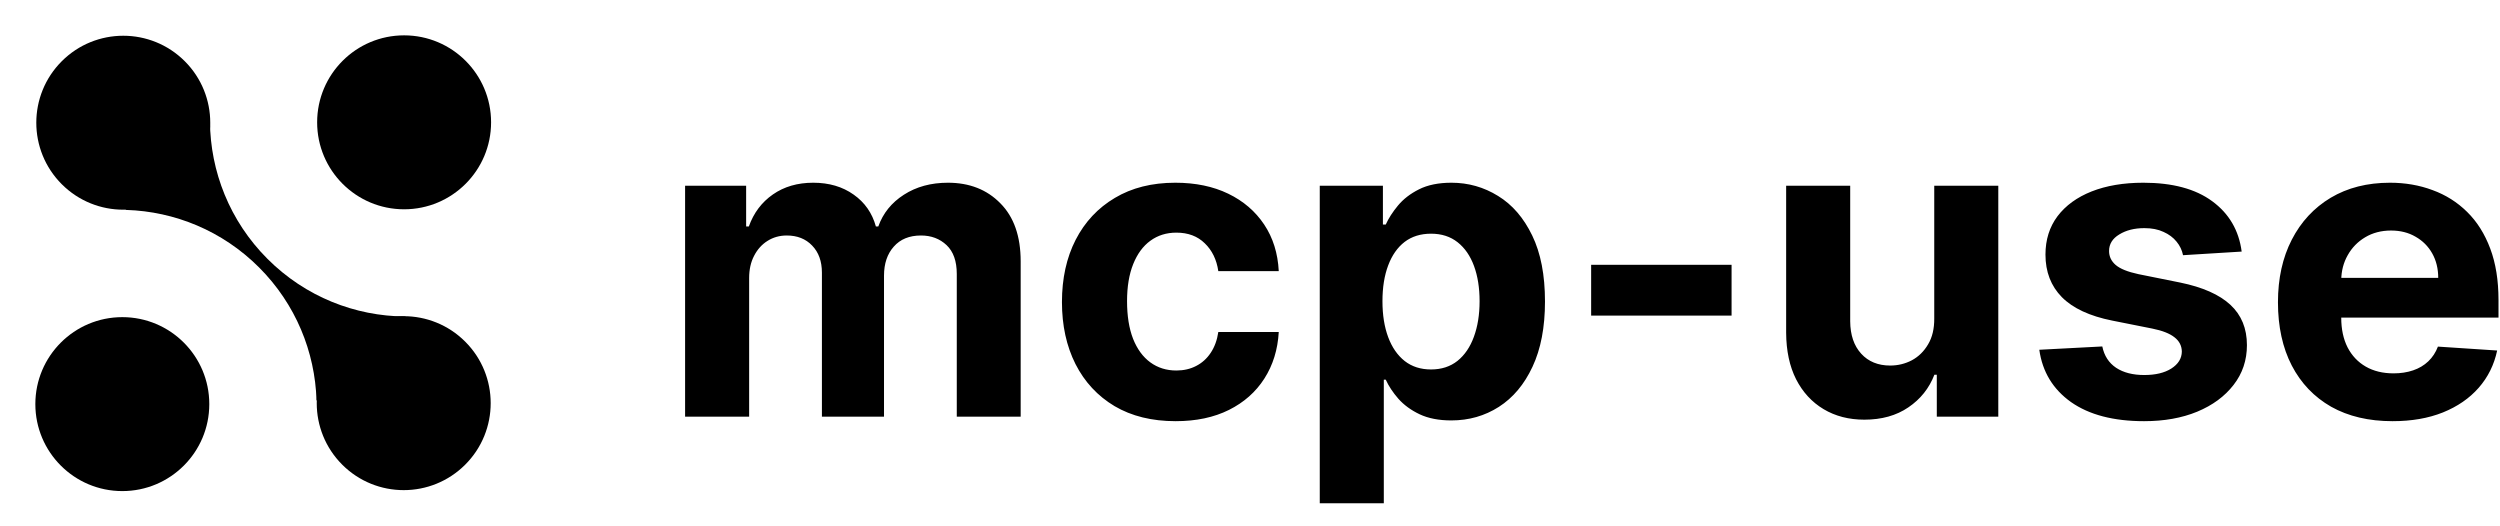 <svg width="1116" height="235" viewBox="0 0 1116 235" fill="none" xmlns="http://www.w3.org/2000/svg">
<path d="M305.826 186V82.909H333.076V101.098H334.284C336.431 95.057 340.011 90.292 345.022 86.802C350.034 83.312 356.029 81.567 363.01 81.567C370.079 81.567 376.097 83.334 381.064 86.869C386.03 90.359 389.342 95.102 390.997 101.098H392.071C394.174 95.191 397.977 90.471 403.481 86.936C409.029 83.356 415.584 81.567 423.146 81.567C432.766 81.567 440.574 84.632 446.57 90.762C452.61 96.847 455.63 105.483 455.63 116.669V186H427.106V122.306C427.106 116.579 425.584 112.284 422.542 109.42C419.499 106.556 415.696 105.125 411.132 105.125C405.942 105.125 401.892 106.78 398.984 110.091C396.076 113.358 394.621 117.675 394.621 123.045V186H366.902V121.702C366.902 116.646 365.448 112.619 362.54 109.621C359.676 106.624 355.895 105.125 351.197 105.125C348.02 105.125 345.157 105.93 342.606 107.541C340.1 109.107 338.109 111.322 336.633 114.185C335.156 117.004 334.418 120.315 334.418 124.119V186H305.826ZM524.794 188.013C514.234 188.013 505.151 185.776 497.545 181.302C489.983 176.783 484.166 170.518 480.094 162.509C476.067 154.5 474.054 145.283 474.054 134.857C474.054 124.298 476.09 115.036 480.161 107.071C484.278 99.062 490.117 92.82 497.679 88.346C505.241 83.826 514.234 81.567 524.66 81.567C533.653 81.567 541.528 83.2 548.285 86.466C555.041 89.733 560.388 94.319 564.325 100.225C568.263 106.131 570.433 113.067 570.836 121.031H543.855C543.094 115.886 541.081 111.747 537.814 108.615C534.593 105.438 530.364 103.849 525.129 103.849C520.7 103.849 516.829 105.058 513.518 107.474C510.252 109.845 507.701 113.313 505.867 117.877C504.032 122.441 503.115 127.967 503.115 134.455C503.115 141.032 504.01 146.625 505.8 151.234C507.634 155.842 510.207 159.355 513.518 161.771C516.829 164.187 520.7 165.395 525.129 165.395C528.396 165.395 531.326 164.724 533.922 163.382C536.562 162.039 538.732 160.093 540.432 157.543C542.177 154.947 543.318 151.838 543.855 148.213H570.836C570.388 156.088 568.241 163.024 564.393 169.02C560.589 174.971 555.332 179.624 548.62 182.98C541.909 186.336 533.966 188.013 524.794 188.013ZM589.142 224.659V82.909H617.331V100.225H618.606C619.859 97.451 621.671 94.632 624.042 91.769C626.458 88.86 629.591 86.444 633.439 84.52C637.331 82.551 642.164 81.567 647.936 81.567C655.453 81.567 662.388 83.535 668.742 87.473C675.096 91.366 680.174 97.25 683.977 105.125C687.781 112.955 689.682 122.776 689.682 134.589C689.682 146.088 687.825 155.798 684.112 163.717C680.443 171.592 675.431 177.566 669.077 181.637C662.769 185.664 655.699 187.678 647.869 187.678C642.32 187.678 637.6 186.761 633.707 184.926C629.859 183.092 626.705 180.787 624.244 178.013C621.783 175.194 619.903 172.353 618.606 169.489H617.733V224.659H589.142ZM617.129 134.455C617.129 140.585 617.979 145.931 619.68 150.495C621.38 155.059 623.841 158.616 627.063 161.167C630.284 163.673 634.199 164.925 638.808 164.925C643.461 164.925 647.399 163.65 650.62 161.1C653.842 158.505 656.281 154.925 657.936 150.361C659.636 145.752 660.487 140.45 660.487 134.455C660.487 128.504 659.659 123.268 658.003 118.749C656.348 114.23 653.909 110.695 650.688 108.145C647.466 105.594 643.506 104.319 638.808 104.319C634.155 104.319 630.217 105.55 626.995 108.011C623.819 110.472 621.38 113.962 619.68 118.481C617.979 123 617.129 128.325 617.129 134.455ZM772.974 118.212V140.898H710.287V118.212H772.974ZM863.447 142.106V82.909H892.038V186H864.588V167.275H863.514C861.187 173.315 857.317 178.17 851.903 181.839C846.533 185.508 839.978 187.342 832.238 187.342C825.347 187.342 819.284 185.776 814.049 182.644C808.814 179.512 804.72 175.06 801.767 169.288C798.858 163.516 797.382 156.603 797.337 148.549V82.909H825.929V143.448C825.973 149.533 827.607 154.343 830.828 157.878C834.05 161.413 838.368 163.18 843.782 163.18C847.227 163.18 850.449 162.397 853.446 160.831C856.444 159.221 858.86 156.849 860.695 153.717C862.574 150.585 863.492 146.714 863.447 142.106ZM1000.68 112.306L974.508 113.917C974.06 111.68 973.098 109.666 971.622 107.876C970.145 106.042 968.199 104.588 965.783 103.514C963.411 102.395 960.57 101.836 957.259 101.836C952.829 101.836 949.093 102.776 946.05 104.655C943.008 106.489 941.486 108.95 941.486 112.038C941.486 114.499 942.471 116.579 944.44 118.279C946.408 119.98 949.787 121.344 954.574 122.374L973.233 126.132C983.255 128.19 990.728 131.501 995.649 136.065C1000.57 140.629 1003.03 146.625 1003.03 154.053C1003.03 160.809 1001.04 166.738 997.059 171.838C993.121 176.939 987.707 180.922 980.817 183.785C973.971 186.604 966.073 188.013 957.125 188.013C943.478 188.013 932.605 185.172 924.506 179.49C916.452 173.762 911.731 165.977 910.344 156.133L938.466 154.657C939.316 158.818 941.375 161.995 944.641 164.187C947.907 166.335 952.091 167.409 957.192 167.409C962.203 167.409 966.23 166.447 969.273 164.523C972.36 162.554 973.926 160.026 973.971 156.939C973.926 154.343 972.83 152.218 970.682 150.562C968.534 148.862 965.223 147.565 960.749 146.67L942.896 143.113C932.828 141.099 925.334 137.609 920.412 132.642C915.535 127.676 913.096 121.344 913.096 113.648C913.096 107.026 914.886 101.321 918.466 96.534C922.09 91.746 927.168 88.055 933.701 85.46C940.278 82.864 947.974 81.567 956.789 81.567C969.81 81.567 980.056 84.319 987.528 89.822C995.045 95.326 999.43 102.82 1000.68 112.306ZM1068.02 188.013C1057.41 188.013 1048.29 185.866 1040.63 181.57C1033.03 177.23 1027.17 171.1 1023.05 163.18C1018.93 155.216 1016.88 145.797 1016.88 134.924C1016.88 124.32 1018.93 115.013 1023.05 107.004C1027.17 98.995 1032.96 92.753 1040.43 88.278C1047.95 83.804 1056.76 81.567 1066.88 81.567C1073.68 81.567 1080.01 82.663 1085.87 84.856C1091.78 87.003 1096.92 90.247 1101.31 94.587C1105.74 98.928 1109.18 104.386 1111.64 110.964C1114.1 117.496 1115.33 125.148 1115.33 133.918V141.77H1028.28V124.051H1088.42C1088.42 119.935 1087.53 116.288 1085.74 113.112C1083.95 109.935 1081.46 107.451 1078.29 105.662C1075.15 103.827 1071.51 102.91 1067.35 102.91C1063.01 102.91 1059.16 103.917 1055.8 105.93C1052.49 107.899 1049.9 110.561 1048.02 113.917C1046.14 117.228 1045.18 120.919 1045.13 124.991V141.837C1045.13 146.938 1046.07 151.346 1047.95 155.059C1049.87 158.773 1052.58 161.637 1056.07 163.65C1059.56 165.664 1063.7 166.67 1068.49 166.67C1071.66 166.67 1074.57 166.223 1077.21 165.328C1079.85 164.433 1082.11 163.091 1083.99 161.301C1085.87 159.511 1087.3 157.319 1088.29 154.724L1114.73 156.469C1113.39 162.822 1110.64 168.371 1106.48 173.114C1102.36 177.812 1097.03 181.481 1090.5 184.121C1084.01 186.716 1076.52 188.013 1068.02 188.013Z" fill="black"/>
<path d="M82.484 82.236C67.322 97.398 42.739 97.398 27.577 82.236C12.415 67.074 12.415 42.491 27.577 27.329C42.739 12.167 67.322 12.167 82.484 27.329C97.646 42.491 97.646 67.074 82.484 82.236Z" fill="black"/>
<path d="M207.671 207.423C192.509 222.585 167.926 222.585 152.764 207.423C137.602 192.261 137.602 167.678 152.764 152.516C167.926 137.354 192.509 137.354 207.671 152.516C222.833 167.678 222.833 192.261 207.671 207.423Z" fill="black"/>
<path fill-rule="evenodd" clip-rule="evenodd" d="M141.289 178.625L164.171 201.507L202.605 163.072L180.808 141.275C158.572 141.11 136.388 132.544 119.422 115.578C102.456 98.612 93.89 76.428 93.725 54.192L71.928 32.395L33.493 70.829L56.375 93.711C77.893 94.391 99.209 102.942 115.633 119.367C132.058 135.791 140.61 157.107 141.289 178.625Z" fill="black"/>
<ellipse cx="54.604" cy="180.396" rx="38.825" ry="38.825" fill="black"/>
<ellipse cx="180.396" cy="54.604" rx="38.825" ry="38.825" fill="black"/>
</svg>
